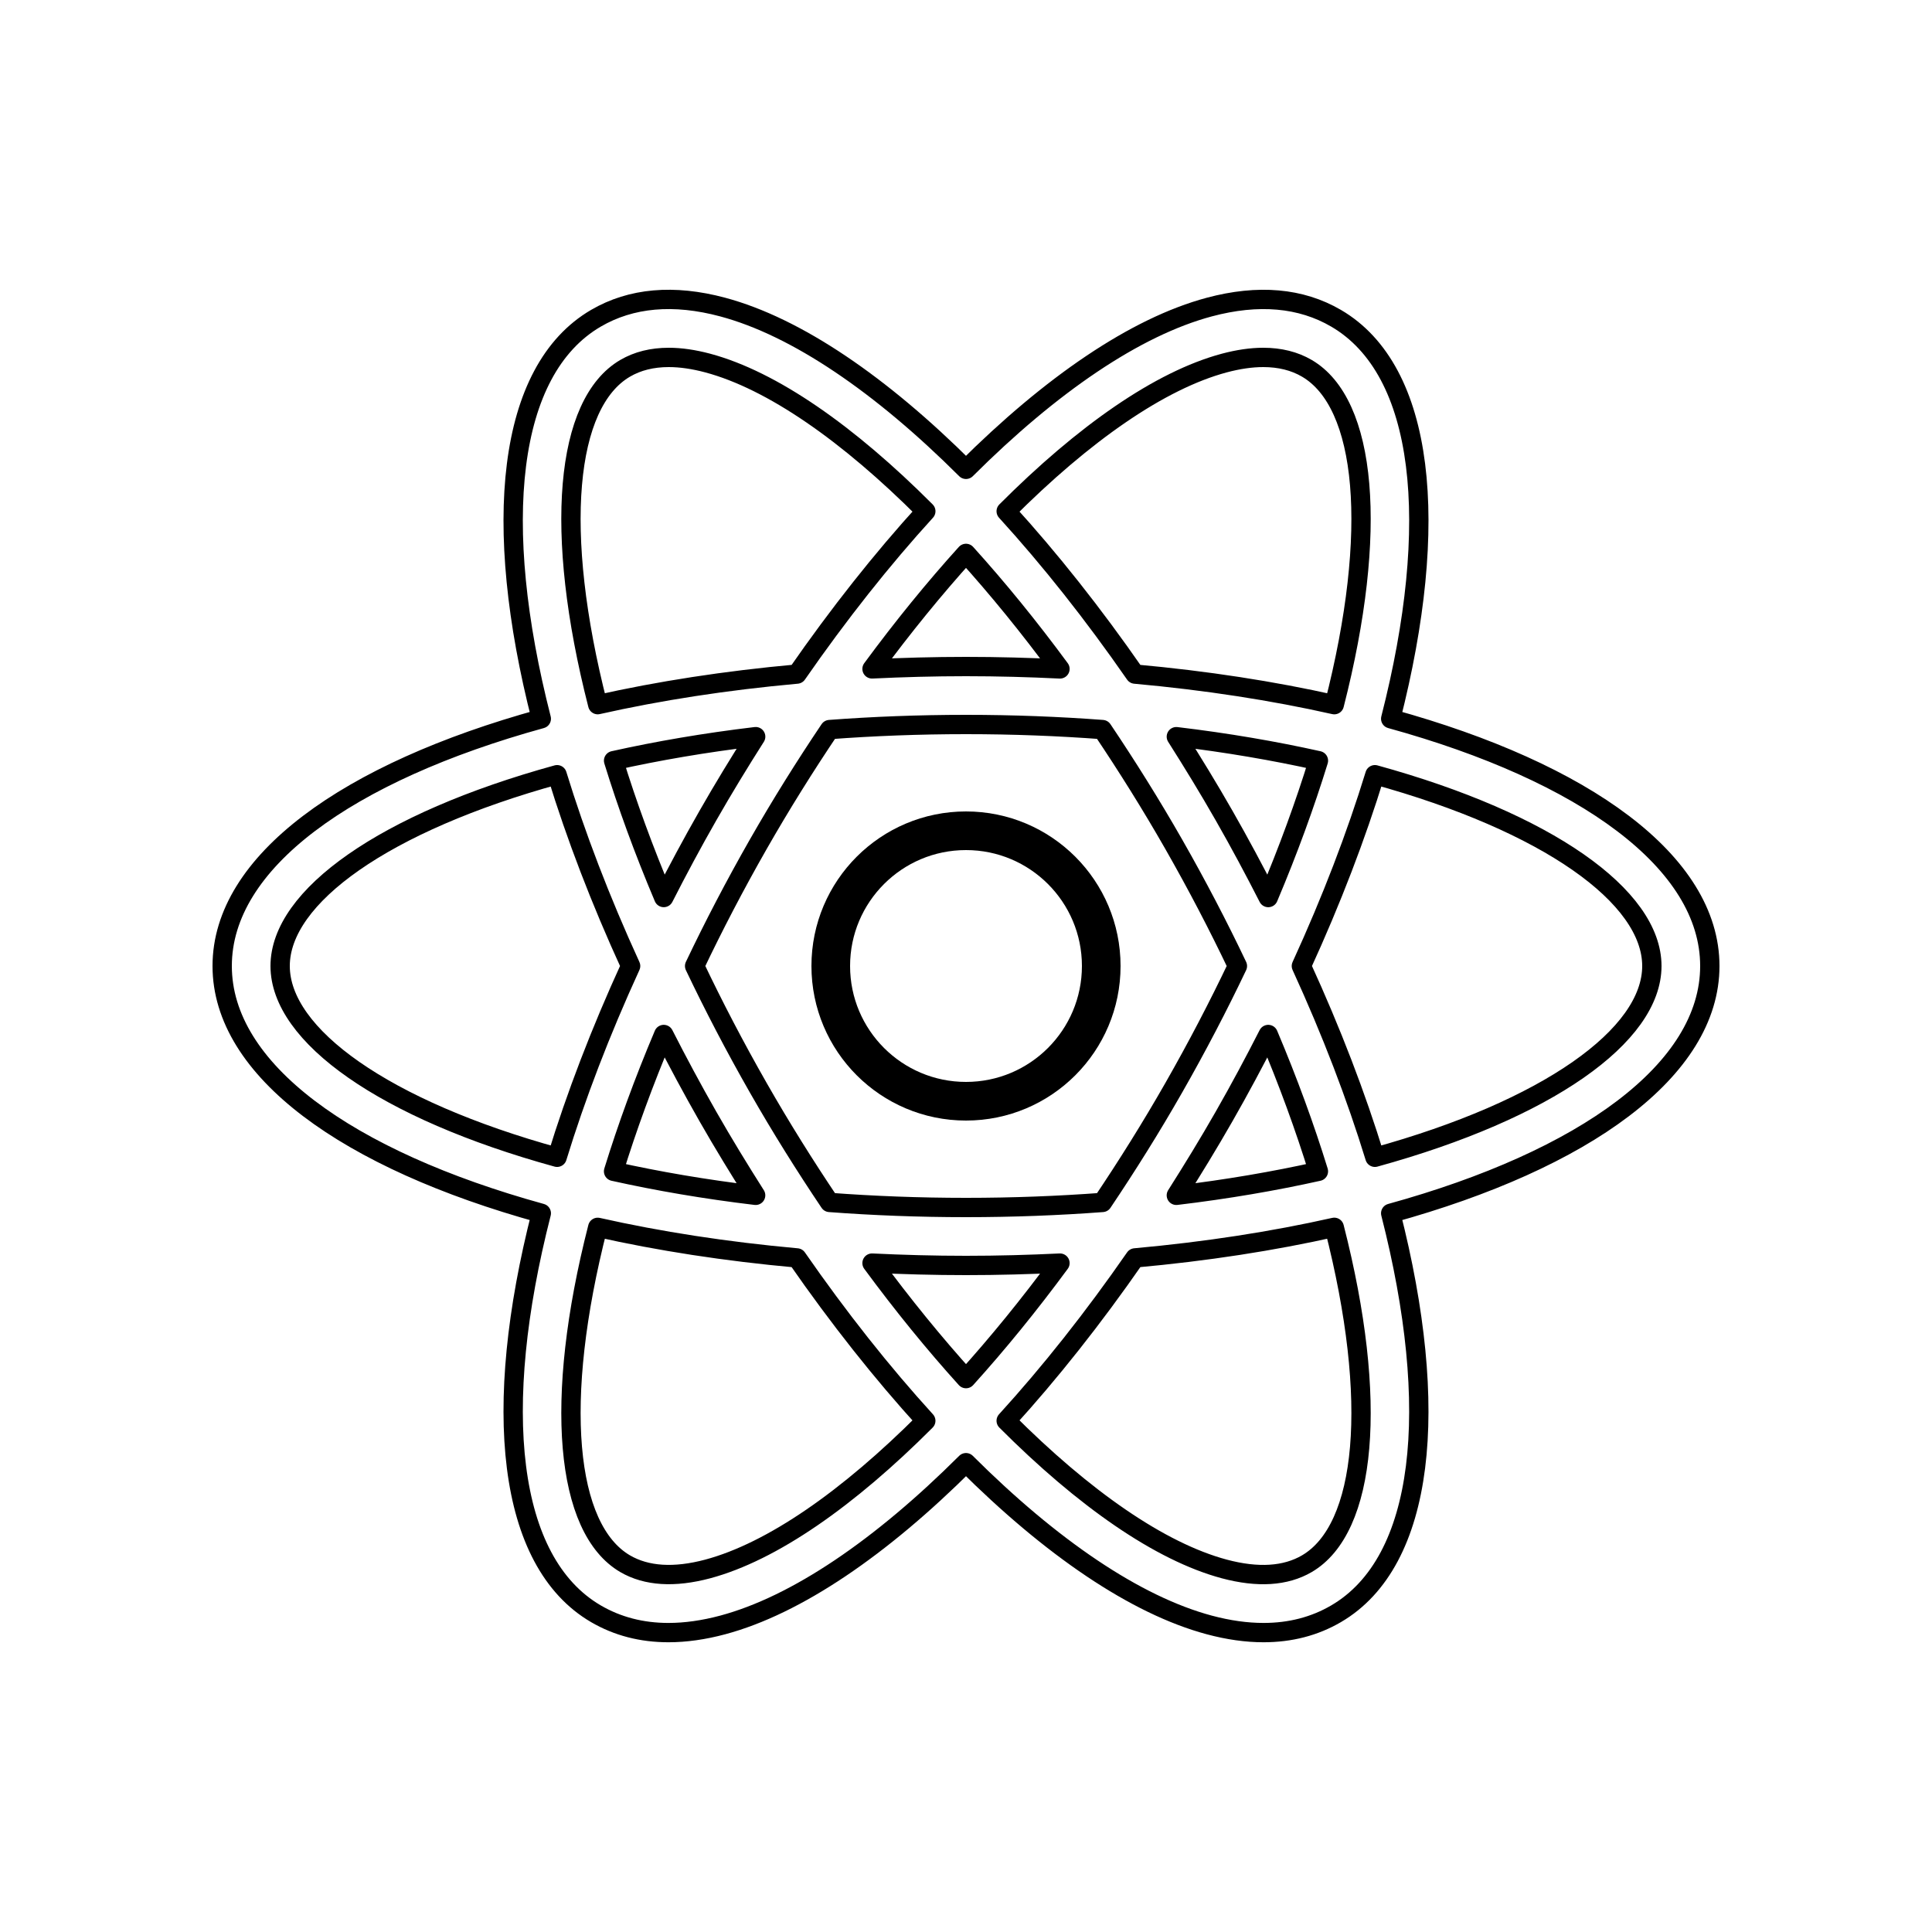 <svg fill="#000000" xmlns="http://www.w3.org/2000/svg" viewBox="0 0 100 100" width="100px" height="100px"><circle cx="50" cy="50" r="7" fill="none" stroke="#000000" stroke-linejoin="round" stroke-miterlimit="10" stroke-width="2"/><path fill="none" stroke="#000000" stroke-linejoin="round" stroke-miterlimit="10" d="M88.5,50	c0-5.376-6.474-10.029-16.518-12.798c2.582-10.096,1.787-18.035-2.827-20.729c-1.82-1.063-4.028-1.257-6.562-0.579	C58.775,16.916,54.4,19.904,50,24.293c-4.4-4.389-8.775-7.376-12.593-8.399c-2.534-0.679-4.742-0.484-6.562,0.579	c-4.614,2.694-5.409,10.632-2.827,20.729C17.974,39.971,11.5,44.624,11.5,50s6.474,10.029,16.518,12.799	c-2.582,10.096-1.787,18.035,2.827,20.729c1.112,0.649,2.368,0.976,3.756,0.975c0.883,0,1.82-0.132,2.806-0.396	c3.818-1.023,8.193-4.01,12.593-8.399c4.4,4.389,8.775,7.376,12.593,8.399c0.986,0.264,1.923,0.396,2.806,0.396	c1.388,0,2.644-0.325,3.756-0.975c4.614-2.694,5.408-10.633,2.827-20.729C82.026,60.029,88.5,55.376,88.5,50z M63.369,18.791	c0.725-0.193,1.397-0.291,2.016-0.291c0.86,0,1.616,0.188,2.257,0.563c3.092,1.806,3.723,8.42,1.42,17.411	c-3.173-0.714-6.635-1.251-10.314-1.583c-2.159-3.113-4.405-5.947-6.668-8.429C56.098,22.435,60.04,19.683,63.369,18.791z M60.755,56.299c-1.179,2.066-2.42,4.045-3.693,5.939C54.802,62.407,52.446,62.5,50,62.5s-4.802-0.093-7.061-0.262	c-1.273-1.894-2.514-3.873-3.693-5.939c-1.219-2.136-2.313-4.24-3.293-6.298c0.98-2.058,2.074-4.162,3.293-6.299	c1.18-2.067,2.42-4.046,3.694-5.94C45.199,37.593,47.554,37.5,50,37.5s4.801,0.093,7.061,0.262c1.273,1.894,2.514,3.874,3.694,5.94	c1.219,2.136,2.313,4.24,3.293,6.299C63.068,52.059,61.974,54.163,60.755,56.299z M65.644,53.545	c1.041,2.461,1.901,4.83,2.597,7.082c-2.275,0.507-4.731,0.93-7.354,1.243c0.842-1.326,1.672-2.682,2.473-4.085	C64.171,56.366,64.928,54.951,65.644,53.545z M50,71.357c-1.636-1.809-3.269-3.812-4.864-5.979C46.728,65.455,48.348,65.5,50,65.5	s3.272-0.045,4.864-0.122C53.269,67.544,51.636,69.547,50,71.357z M39.112,61.87c-2.622-0.313-5.079-0.736-7.354-1.243	c0.696-2.252,1.556-4.622,2.597-7.082c0.716,1.406,1.474,2.821,2.284,4.24C37.441,59.189,38.27,60.545,39.112,61.87z M34.356,46.456	c-1.041-2.461-1.902-4.831-2.597-7.084c2.275-0.507,4.732-0.93,7.355-1.243c-0.843,1.326-1.672,2.683-2.473,4.086	C35.829,43.635,35.072,45.05,34.356,46.456z M50,28.644c1.636,1.809,3.269,3.812,4.864,5.979C53.272,34.545,51.652,34.5,50,34.5	s-3.272,0.045-4.864,0.122C46.731,32.456,48.364,30.453,50,28.644z M63.36,42.216c-0.801-1.404-1.631-2.76-2.473-4.086	c2.623,0.313,5.079,0.736,7.355,1.243c-0.696,2.253-1.556,4.622-2.597,7.084C64.928,45.05,64.171,43.635,63.36,42.216z M32.358,19.063C33,18.688,33.754,18.5,34.615,18.5c0.618,0,1.292,0.098,2.016,0.291c3.329,0.892,7.271,3.643,11.289,7.67	c-2.263,2.482-4.509,5.317-6.668,8.429c-3.679,0.332-7.142,0.869-10.314,1.583C28.635,27.482,29.266,20.868,32.358,19.063z M14.5,50	c0-3.596,5.401-7.44,14.335-9.901c0.969,3.159,2.241,6.486,3.806,9.901c-1.565,3.415-2.837,6.742-3.806,9.901	C19.901,57.44,14.5,53.596,14.5,50z M36.631,81.209c-1.733,0.462-3.17,0.371-4.273-0.271c-3.092-1.806-3.722-8.42-1.42-17.411	c3.172,0.714,6.635,1.251,10.313,1.583c2.159,3.113,4.405,5.947,6.668,8.43C43.902,77.566,39.96,80.317,36.631,81.209z M67.642,80.938c-1.103,0.644-2.539,0.734-4.273,0.271c-3.329-0.892-7.271-3.643-11.289-7.67c2.263-2.482,4.509-5.317,6.668-8.43	c3.679-0.332,7.141-0.869,10.313-1.583C71.365,72.518,70.734,79.132,67.642,80.938z M71.165,59.901	c-0.969-3.159-2.241-6.486-3.806-9.901c1.565-3.415,2.837-6.743,3.806-9.901C80.099,42.56,85.5,46.404,85.5,50	S80.099,57.44,71.165,59.901z"/></svg>